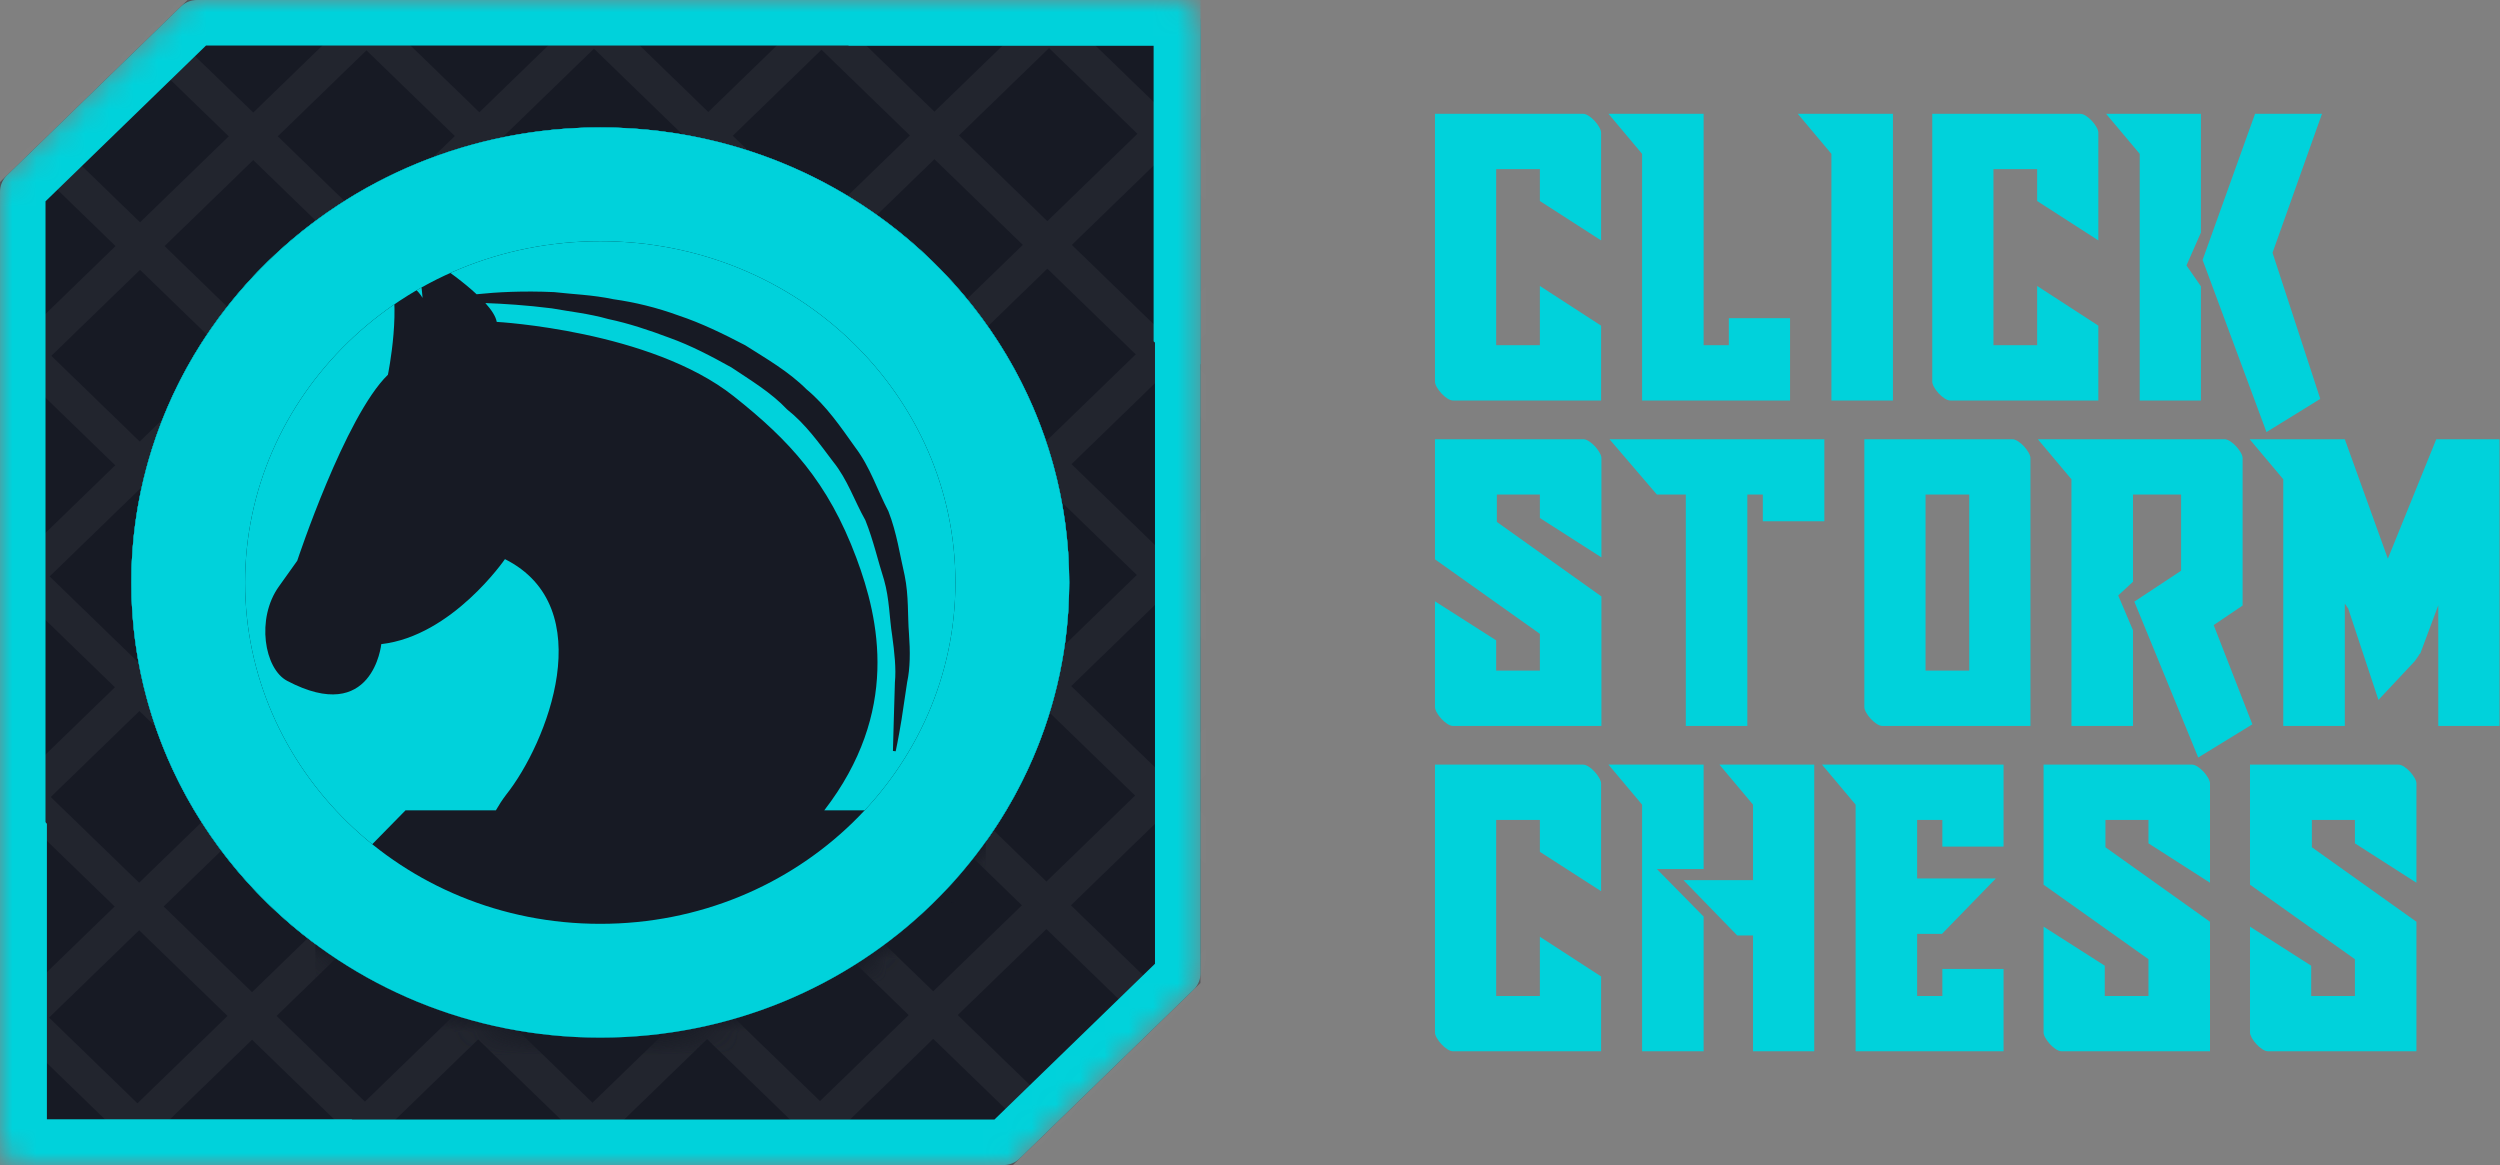 <svg width="103" height="48" viewBox="0 0 103 48" fill="none" xmlns="http://www.w3.org/2000/svg">
<rect x="0" y="0" width="103" height="48" fill="#808080" stroke="none"/>
<mask id="mask0_1465_1275" style="mask-type:alpha" maskUnits="userSpaceOnUse" x="0" y="0" width="50" height="48">
<path fill-rule="evenodd" clip-rule="evenodd" d="M7.728 0L48.523 0C49.041 0 49.461 0.42 49.461 0.938V40.5L41.733 48H0.937C0.42 48 0 47.58 0 47.062V7.5L7.728 0Z" fill="white"/>
</mask>
<g mask="url(#mask0_1465_1275)">
<path fill-rule="evenodd" clip-rule="evenodd" d="M7.728 0L48.523 0C49.041 0 49.461 0.42 49.461 0.938V40.5L41.733 48H0.937C0.42 48 0 47.58 0 47.062V7.5L7.728 0Z" fill="#171A24"/>
<mask id="mask1_1465_1275" style="mask-type:alpha" maskUnits="userSpaceOnUse" x="0" y="0" width="50" height="48">
<path fill-rule="evenodd" clip-rule="evenodd" d="M7.728 0L48.523 0C49.041 0 49.461 0.42 49.461 0.938V40.5L41.733 48H0.937C0.42 48 0 47.58 0 47.062V7.5L7.728 0Z" fill="white"/>
</mask>
<g mask="url(#mask1_1465_1275)">
<g opacity="0.05">
<path d="M24.708 -44.19L94.484 23.46" stroke="white" stroke-width="1.406"/>
<path d="M20.044 -39.668L89.82 27.982" stroke="white" stroke-width="1.406"/>
<path d="M15.321 -35.09L85.098 32.56" stroke="white" stroke-width="1.406"/>
<path d="M10.657 -30.569L80.434 37.081" stroke="white" stroke-width="1.406"/>
<path d="M5.935 -25.99L75.712 41.659" stroke="white" stroke-width="1.406"/>
<path d="M1.271 -21.467L71.047 46.183" stroke="white" stroke-width="1.406"/>
<path d="M-3.451 -16.889L66.325 50.761" stroke="white" stroke-width="1.406"/>
<path d="M-8.115 -12.367L61.661 55.282" stroke="white" stroke-width="1.406"/>
<path d="M-12.78 -7.846L56.997 59.804" stroke="white" stroke-width="1.406"/>
<path d="M-17.443 -3.322L52.333 64.327" stroke="white" stroke-width="1.406"/>
<path d="M-22.166 1.256L47.611 68.905" stroke="white" stroke-width="1.406"/>
<path d="M-26.83 5.777L42.947 73.427" stroke="white" stroke-width="1.406"/>
<path d="M-31.552 10.355L38.224 78.005" stroke="white" stroke-width="1.406"/>
<path d="M-36.216 14.877L33.56 82.526" stroke="white" stroke-width="1.406"/>
<path d="M-40.938 19.455L28.838 87.105" stroke="white" stroke-width="1.406"/>
<path d="M-45.602 23.976L24.174 91.626" stroke="white" stroke-width="1.406"/>
<path d="M94.484 23.8L24.523 91.628" stroke="white" stroke-width="1.406"/>
<path d="M89.832 19.288L19.872 87.116" stroke="white" stroke-width="1.406"/>
<path d="M85.122 14.724L15.162 82.551" stroke="white" stroke-width="1.406"/>
<path d="M80.47 10.212L10.51 78.04" stroke="white" stroke-width="1.406"/>
<path d="M75.761 5.646L5.8 73.473" stroke="white" stroke-width="1.406"/>
<path d="M71.108 1.136L1.148 68.964" stroke="white" stroke-width="1.406"/>
<path d="M66.399 -3.431L-3.562 64.397" stroke="white" stroke-width="1.406"/>
<path d="M61.747 -7.94L-8.213 59.887" stroke="white" stroke-width="1.406"/>
<path d="M57.095 -12.45L-12.865 55.378" stroke="white" stroke-width="1.406"/>
<path d="M52.443 -16.96L-17.517 50.868" stroke="white" stroke-width="1.406"/>
<path d="M47.733 -21.526L-22.227 46.301" stroke="white" stroke-width="1.406"/>
<path d="M43.081 -26.036L-26.879 41.792" stroke="white" stroke-width="1.406"/>
<path d="M38.372 -30.602L-31.589 37.225" stroke="white" stroke-width="1.406"/>
<path d="M33.72 -35.112L-36.24 32.715" stroke="white" stroke-width="1.406"/>
<path d="M29.01 -39.681L-40.95 28.147" stroke="white" stroke-width="1.406"/>
<path d="M24.358 -44.19L-45.602 23.637" stroke="white" stroke-width="1.406"/>
</g>
</g>
<path d="M0.938 7.897L8.108 0.938H48.523V40.103L41.352 47.062H0.937L0.938 7.897Z" stroke="#00D2DB" stroke-width="1.875" stroke-linejoin="round"/>
<ellipse cx="24.73" cy="24" rx="19.321" ry="18.75" fill="url(#paint0_linear_1465_1275)"/>
<ellipse cx="24.73" cy="24" rx="19.321" ry="18.75" fill="#00D2DB"/>
<mask id="mask2_1465_1275" style="mask-type:alpha" maskUnits="userSpaceOnUse" x="5" y="5" width="40" height="38">
<ellipse cx="24.73" cy="24" rx="19.321" ry="18.75" fill="white"/>
</mask>
<g mask="url(#mask2_1465_1275)">
<path fill-rule="evenodd" clip-rule="evenodd" d="M11.836 28.054C15.367 29.907 15.709 26.538 15.709 26.538C18.633 26.205 20.804 23.036 20.804 23.036C24.75 25.017 22.551 30.607 20.849 32.748C20.691 32.956 20.553 33.169 20.43 33.386H16.707L12.995 37.167V41.857C12.995 41.857 20.437 46.321 24.73 46.321C29.024 46.321 38.531 41.857 38.531 41.857V37.167H40.614V33.386H33.96C37.081 29.335 36.231 25.523 35.283 22.987C34.115 19.858 32.532 18.148 30.224 16.321C26.798 13.609 20.466 13.262 20.466 13.262C20.425 13.032 20.248 12.765 19.997 12.486C20.754 12.514 21.68 12.572 22.734 12.704C23.459 12.837 24.257 12.916 25.07 13.147C25.895 13.32 26.739 13.6 27.597 13.923C28.459 14.233 29.298 14.672 30.133 15.137C30.926 15.669 31.766 16.166 32.431 16.871C33.194 17.474 33.75 18.262 34.321 19.016C34.918 19.752 35.21 20.652 35.652 21.431C35.985 22.261 36.172 23.112 36.423 23.892C36.647 24.68 36.643 25.47 36.756 26.175C36.852 26.884 36.925 27.535 36.87 28.121C36.852 28.705 36.839 29.211 36.825 29.628C36.803 30.465 36.789 30.939 36.789 30.939L36.902 30.953C36.902 30.953 37.007 30.483 37.144 29.645C37.208 29.219 37.281 28.705 37.373 28.116C37.5 27.526 37.504 26.849 37.45 26.108C37.39 25.372 37.445 24.556 37.272 23.71C37.076 22.872 36.949 21.95 36.602 21.064C36.154 20.213 35.853 19.242 35.233 18.427C34.635 17.588 34.047 16.72 33.235 16.046C32.486 15.297 31.57 14.778 30.703 14.225C29.796 13.75 28.883 13.307 27.966 13.002C27.058 12.669 26.146 12.451 25.274 12.328C24.412 12.146 23.582 12.123 22.83 12.035C21.543 11.977 20.471 12.035 19.636 12.123C18.592 11.149 16.931 10.16 16.931 10.16C17.274 10.488 17.41 12.274 17.41 12.274C17.068 11.68 15.982 11.082 15.982 11.082C16.594 12.465 15.982 15.439 15.982 15.439C14.213 17.159 12.246 23.103 12.246 23.103L11.494 24.158C10.54 25.484 10.892 27.562 11.836 28.054Z" fill="#171A24"/>
</g>
<path d="M41.707 24C41.707 32.995 34.173 40.406 24.73 40.406C15.288 40.406 7.754 32.995 7.754 24C7.754 15.005 15.288 7.594 24.73 7.594C34.173 7.594 41.707 15.005 41.707 24Z" stroke="#002634" stroke-width="4.688"/>
<path d="M41.707 24C41.707 32.995 34.173 40.406 24.73 40.406C15.288 40.406 7.754 32.995 7.754 24C7.754 15.005 15.288 7.594 24.73 7.594C34.173 7.594 41.707 15.005 41.707 24Z" stroke="#00D2DB" stroke-width="4.688"/>
<ellipse cx="24.73" cy="24" rx="19.321" ry="18.75" fill="#00D2DB"/>
<mask id="mask3_1465_1275" style="mask-type:alpha" maskUnits="userSpaceOnUse" x="5" y="5" width="40" height="38">
<ellipse cx="24.73" cy="24" rx="19.321" ry="18.75" fill="white"/>
</mask>
<g mask="url(#mask3_1465_1275)">
<path fill-rule="evenodd" clip-rule="evenodd" d="M11.836 28.054C15.367 29.907 15.709 26.538 15.709 26.538C18.633 26.205 20.804 23.036 20.804 23.036C24.75 25.017 22.551 30.607 20.849 32.748C20.691 32.956 20.553 33.169 20.43 33.386H16.707L12.995 37.167V41.857C12.995 41.857 20.437 46.321 24.73 46.321C29.024 46.321 38.531 41.857 38.531 41.857V37.167H40.614V33.386H33.96C37.081 29.335 36.231 25.523 35.283 22.987C34.115 19.858 32.532 18.148 30.224 16.321C26.798 13.609 20.466 13.262 20.466 13.262C20.425 13.032 20.248 12.765 19.997 12.486C20.754 12.514 21.68 12.572 22.734 12.704C23.459 12.837 24.257 12.916 25.07 13.147C25.895 13.32 26.739 13.6 27.597 13.923C28.459 14.233 29.298 14.672 30.133 15.137C30.926 15.669 31.766 16.166 32.431 16.871C33.194 17.474 33.75 18.262 34.321 19.016C34.918 19.752 35.21 20.652 35.652 21.431C35.985 22.261 36.172 23.112 36.423 23.892C36.647 24.68 36.643 25.47 36.756 26.175C36.852 26.884 36.925 27.535 36.87 28.121C36.852 28.705 36.839 29.211 36.825 29.628C36.803 30.465 36.789 30.939 36.789 30.939L36.902 30.953C36.902 30.953 37.007 30.483 37.144 29.645C37.208 29.219 37.281 28.705 37.373 28.116C37.5 27.526 37.504 26.849 37.45 26.108C37.39 25.372 37.445 24.556 37.272 23.71C37.076 22.872 36.949 21.95 36.602 21.064C36.154 20.213 35.853 19.242 35.233 18.427C34.635 17.588 34.047 16.72 33.235 16.046C32.486 15.297 31.57 14.778 30.703 14.225C29.796 13.75 28.883 13.307 27.966 13.002C27.058 12.669 26.146 12.451 25.274 12.328C24.412 12.146 23.582 12.123 22.83 12.035C21.543 11.977 20.471 12.035 19.636 12.123C18.592 11.149 16.931 10.16 16.931 10.16C17.274 10.488 17.41 12.274 17.41 12.274C17.068 11.68 15.982 11.082 15.982 11.082C16.594 12.465 15.982 15.439 15.982 15.439C14.213 17.159 12.246 23.103 12.246 23.103L11.494 24.158C10.54 25.484 10.892 27.562 11.836 28.054Z" fill="#171A24"/>
</g>
<path d="M41.707 24C41.707 32.995 34.173 40.406 24.73 40.406C15.288 40.406 7.754 32.995 7.754 24C7.754 15.005 15.288 7.594 24.73 7.594C34.173 7.594 41.707 15.005 41.707 24Z" stroke="#002634" stroke-width="4.688"/>
<path d="M41.707 24C41.707 32.995 34.173 40.406 24.73 40.406C15.288 40.406 7.754 32.995 7.754 24C7.754 15.005 15.288 7.594 24.73 7.594C34.173 7.594 41.707 15.005 41.707 24Z" stroke="#00D2DB" stroke-width="4.688"/>
<path fill-rule="evenodd" clip-rule="evenodd" d="M0 33L0.966 33L1.932 33.938V46.125H14.491L15.457 47.062V48H0V33Z" fill="#00D2DB"/>
<path fill-rule="evenodd" clip-rule="evenodd" d="M49.461 15L48.495 15L47.529 14.062V1.875H34.97L34.004 0.938V0H49.461V15Z" fill="#00D2DB"/>
</g>
<path fill-rule="evenodd" clip-rule="evenodd" d="M65.216 4.689H59.121V15.723C59.121 15.786 59.147 15.862 59.197 15.951C59.248 16.041 59.31 16.125 59.384 16.206C59.458 16.286 59.539 16.356 59.627 16.414C59.715 16.472 59.795 16.501 59.869 16.501H65.965V13.417L63.443 11.782V14.222H61.642V6.969H63.443V8.282L65.965 9.905V5.467C65.965 5.404 65.939 5.329 65.888 5.239C65.838 5.15 65.775 5.065 65.701 4.984C65.627 4.904 65.547 4.835 65.459 4.777C65.371 4.718 65.29 4.689 65.216 4.689ZM70.189 4.689H66.269L67.654 6.338V16.501H73.75V13.109H71.228V14.222H70.189V4.689ZM74.069 4.689H77.989V16.501H75.454V6.338L74.069 4.689ZM85.704 4.689H79.609V15.723C79.609 15.786 79.634 15.862 79.685 15.951C79.736 16.041 79.798 16.125 79.872 16.206C79.946 16.286 80.027 16.356 80.115 16.414C80.202 16.472 80.283 16.501 80.357 16.501H86.452V13.417L83.931 11.782V14.222H82.13V6.969H83.931V8.282L86.452 9.905V5.467C86.452 5.404 86.427 5.329 86.376 5.239C86.325 5.15 86.263 5.065 86.189 4.984C86.115 4.904 86.034 4.835 85.947 4.777C85.859 4.718 85.778 4.689 85.704 4.689ZM90.747 10.709L92.908 4.689H95.665L93.628 10.414L95.595 16.434L93.379 17.801L90.747 10.709ZM90.677 9.583V4.689H86.771L88.156 6.338V16.501H90.677V11.795L90.082 10.937L90.677 9.583ZM65.978 29.909H59.869C59.795 29.909 59.715 29.88 59.627 29.822C59.539 29.763 59.458 29.694 59.384 29.614C59.31 29.533 59.248 29.448 59.197 29.359C59.147 29.27 59.121 29.194 59.121 29.131V24.774L61.642 26.383V27.63H63.443V26.114L59.121 23.044V18.097H65.23C65.304 18.097 65.385 18.126 65.473 18.184C65.56 18.242 65.641 18.312 65.715 18.392C65.789 18.473 65.851 18.558 65.902 18.647C65.953 18.736 65.978 18.812 65.978 18.875V22.964L63.443 21.342V20.376H61.67V21.503L65.978 24.573V29.909ZM72.628 21.476H75.163V18.097H66.311L68.264 20.376H69.455V29.909H71.99V20.376H72.628V21.476ZM76.811 29.131V18.097H82.906C82.98 18.097 83.061 18.126 83.149 18.184C83.236 18.242 83.317 18.312 83.391 18.392C83.465 18.473 83.527 18.558 83.578 18.647C83.629 18.736 83.654 18.812 83.654 18.875V29.909H77.559C77.485 29.909 77.404 29.88 77.317 29.822C77.229 29.763 77.148 29.694 77.074 29.614C77 29.533 76.938 29.448 76.887 29.359C76.837 29.27 76.811 29.194 76.811 29.131ZM79.332 27.628V20.375H81.133V27.628H79.332ZM87.935 24.787L89.861 23.514V20.376H87.879V23.969L87.27 24.532L87.879 25.967V29.909H85.344V19.746L83.959 18.097H91.647C91.721 18.097 91.802 18.126 91.89 18.184C91.978 18.242 92.058 18.312 92.132 18.392C92.206 18.473 92.269 18.558 92.319 18.647C92.37 18.736 92.395 18.812 92.395 18.875V24.948L91.204 25.753L92.797 29.842L90.567 31.209L87.935 24.787ZM94.071 29.909H96.606V24.868L96.745 25.069L97.992 28.836L99.488 27.241C99.534 27.178 99.564 27.136 99.578 27.113C99.592 27.091 99.617 27.053 99.654 26.999C99.654 26.982 99.666 26.964 99.689 26.946C99.712 26.928 99.723 26.915 99.723 26.905L100.458 24.935V29.909H102.979V18.097H100.374L98.38 23.018L96.606 18.097H92.686L94.071 19.746V29.909ZM59.121 31.502H65.216C65.29 31.502 65.371 31.531 65.459 31.589C65.547 31.647 65.627 31.716 65.701 31.797C65.775 31.877 65.838 31.962 65.888 32.052C65.939 32.141 65.965 32.217 65.965 32.279V36.717L63.443 35.095V33.781H61.642V41.034H63.443V38.594L65.965 40.23V43.313H59.869C59.795 43.313 59.715 43.284 59.627 43.226C59.539 43.168 59.458 43.099 59.384 43.018C59.31 42.938 59.248 42.853 59.197 42.764C59.147 42.674 59.121 42.598 59.121 42.536V31.502ZM72.225 36.261H69.358L71.574 38.541H72.225V43.313H74.747V31.502H70.84L72.225 33.151V36.261ZM67.654 43.313V33.151L66.269 31.502H70.189V35.806H68.264L70.189 37.763V43.313H67.654ZM82.546 34.88V31.502H75.066L76.451 33.151V43.313H82.546V39.921H80.025V41.034H78.986V38.474H80.011L82.228 36.194H78.986V33.781H80.025V34.88H82.546ZM91.052 43.313H84.943C84.869 43.313 84.788 43.284 84.7 43.226C84.612 43.168 84.532 43.099 84.458 43.018C84.384 42.938 84.322 42.853 84.271 42.764C84.22 42.674 84.195 42.598 84.195 42.536V38.178L86.716 39.787V41.034H88.517V39.519L84.195 36.449V31.502H90.304C90.378 31.502 90.458 31.531 90.546 31.589C90.634 31.647 90.715 31.716 90.789 31.797C90.862 31.877 90.925 31.962 90.976 32.052C91.026 32.141 91.052 32.217 91.052 32.279V36.369L88.517 34.746V33.781H86.744V34.907L91.052 37.977V43.313ZM93.448 43.313H99.557V37.977L95.249 34.907V33.781H97.022V34.746L99.557 36.369V32.279C99.557 32.217 99.532 32.141 99.481 32.052C99.43 31.962 99.368 31.877 99.294 31.797C99.22 31.716 99.139 31.647 99.052 31.589C98.964 31.531 98.883 31.502 98.809 31.502H92.7V36.449L97.022 39.519V41.034H95.221V39.787L92.7 38.178V42.536C92.7 42.598 92.726 42.674 92.776 42.764C92.827 42.853 92.889 42.938 92.963 43.018C93.037 43.099 93.118 43.168 93.206 43.226C93.294 43.284 93.374 43.313 93.448 43.313Z" fill="#00D2DB"/>
<defs>
<linearGradient id="paint0_linear_1465_1275" x1="-13.911" y1="24" x2="23.572" y2="62.624" gradientUnits="userSpaceOnUse">
<stop stop-color="#00C6C8"/>
<stop offset="1" stop-color="#00A7C1"/>
</linearGradient>
</defs>
</svg>
